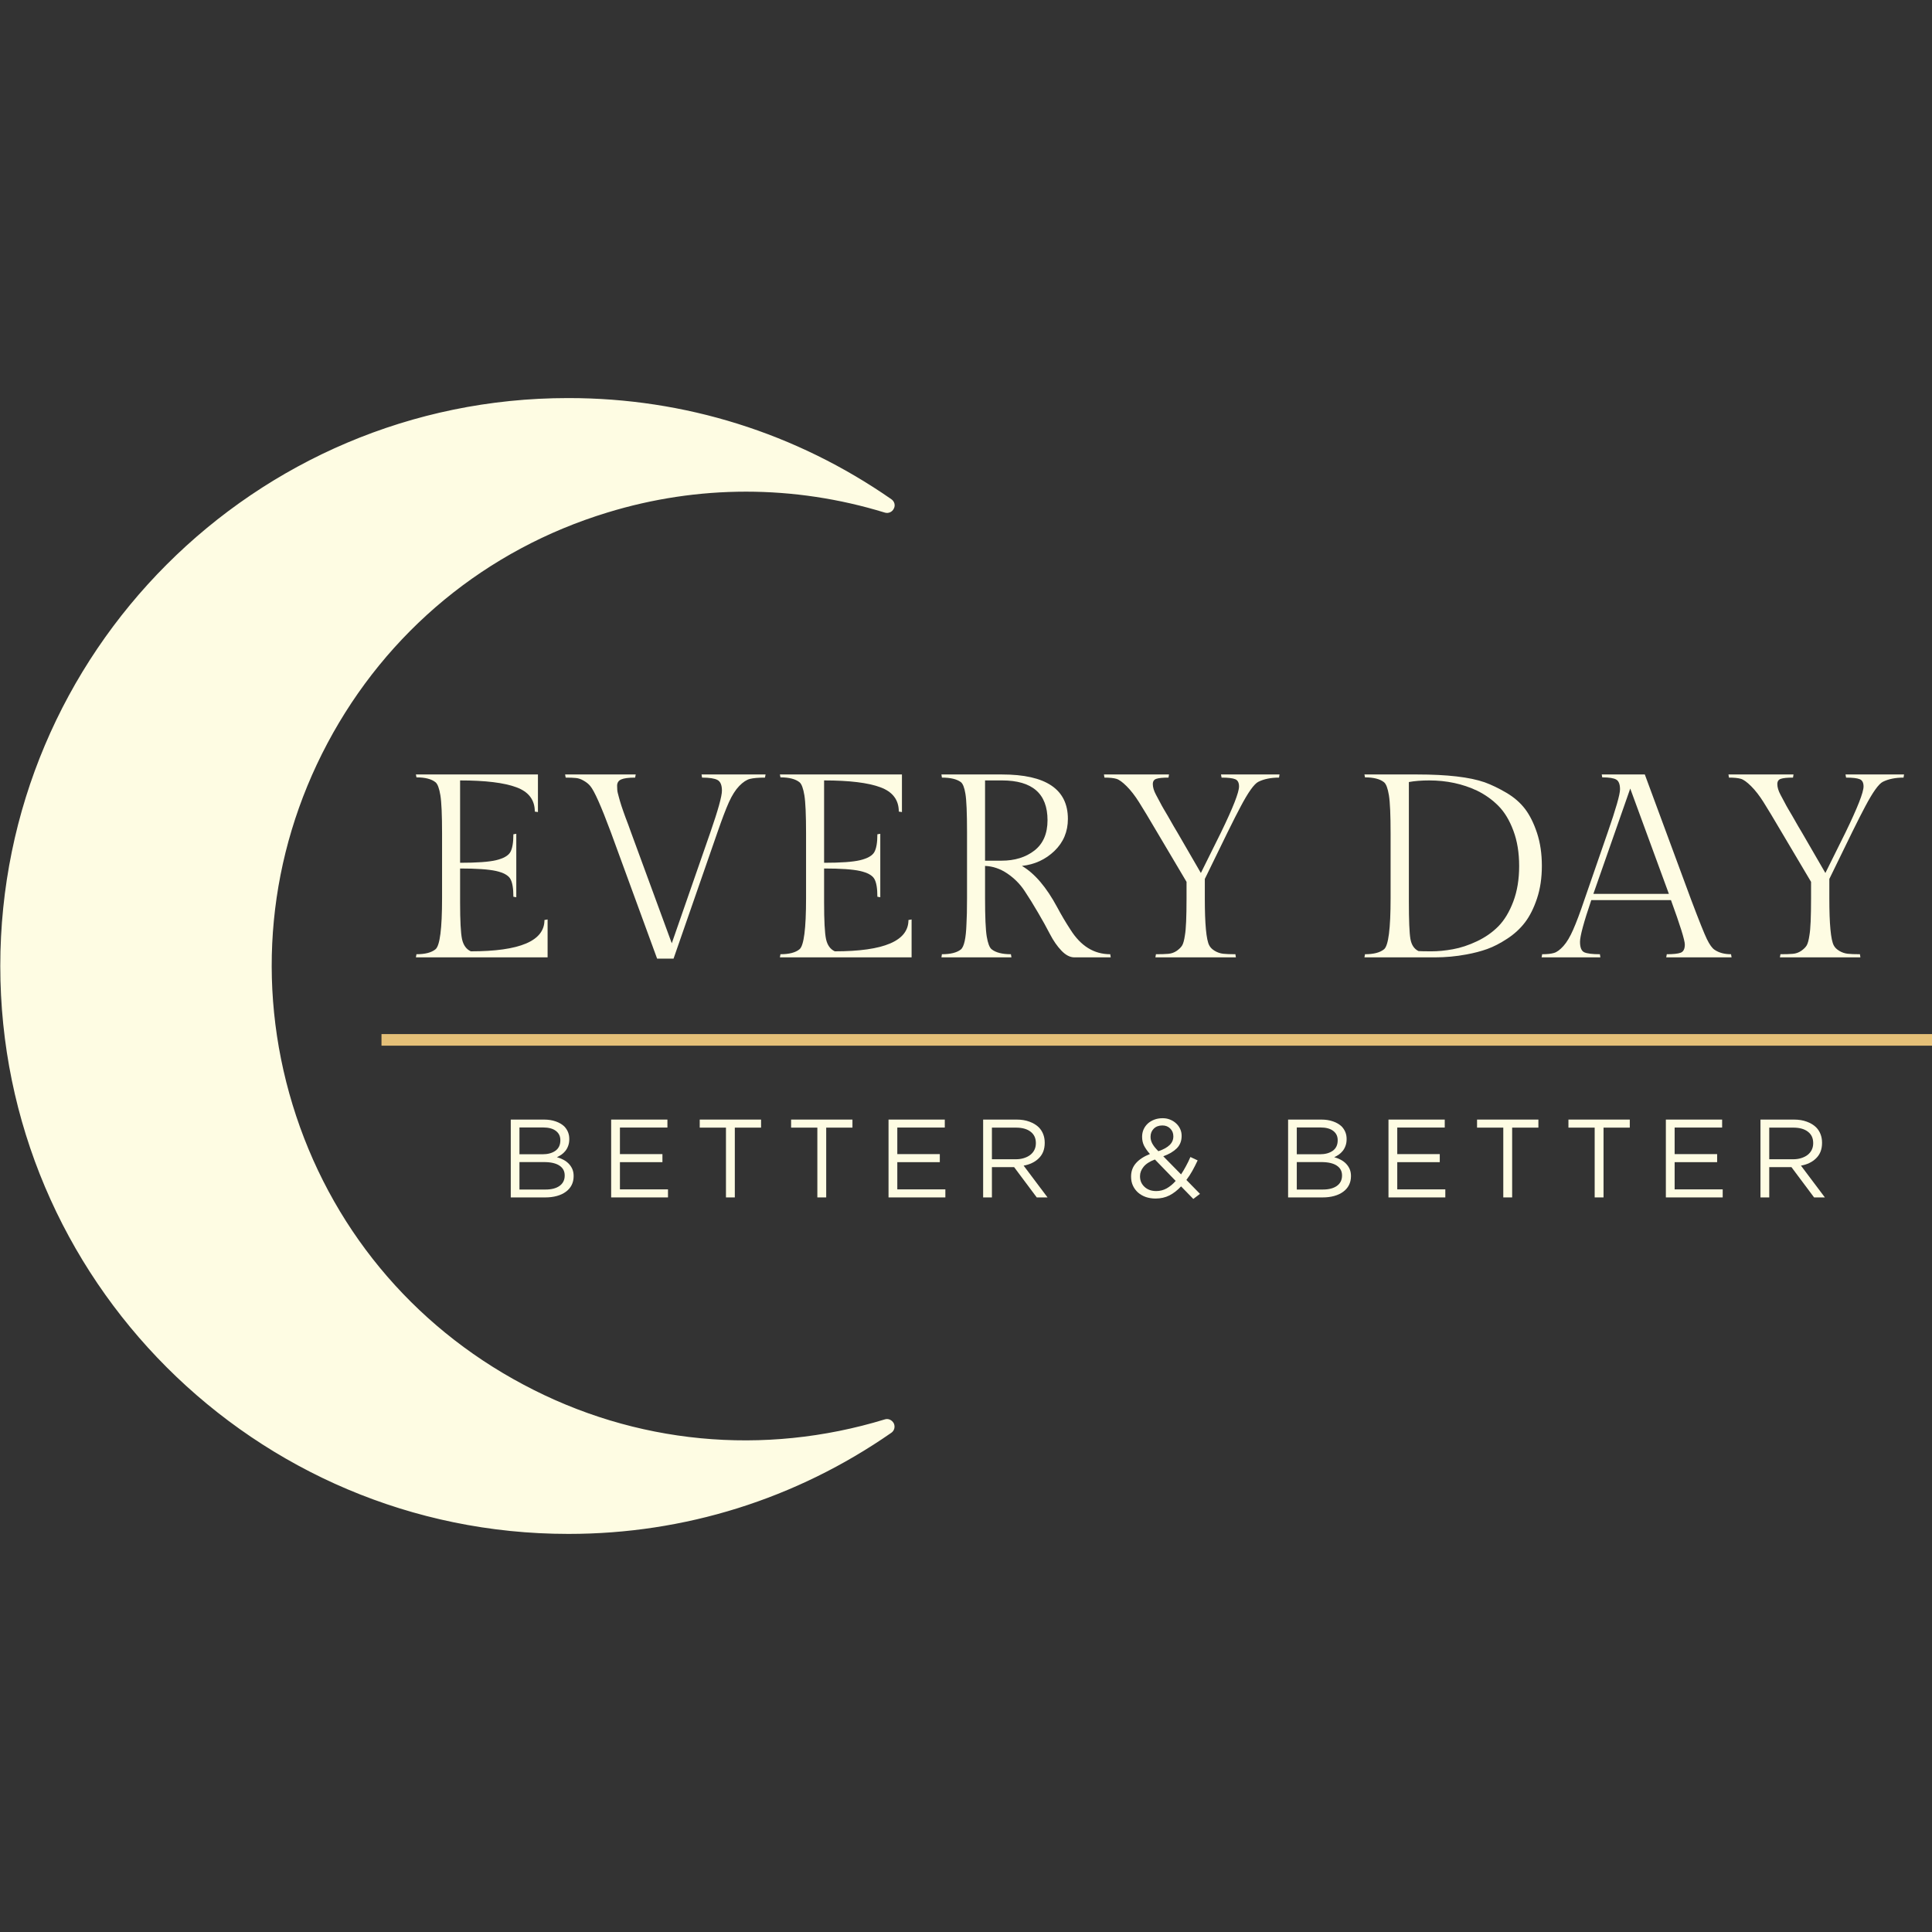 <svg xmlns="http://www.w3.org/2000/svg" xmlns:xlink="http://www.w3.org/1999/xlink" width="500" zoomAndPan="magnify" viewBox="0 0 375 375" height="500" preserveAspectRatio="xMidYMid meet" version="1.0"><rect x="0" y="0" width="375" height="375" fill="#333333" stroke="none"/><defs><g/><clipPath id="7375fc8834"><path d="M 0 77.23 L 173.895 77.23 L 173.895 297.73 L 0 297.73 Z M 0 77.23 " clip-rule="nonzero"/></clipPath></defs><path stroke-linecap="butt" transform="matrix(0.75, -0, 0, 0.75, 74.047, 200.713)" fill="none" stroke-linejoin="miter" d="M -0 1.502 L 401.271 1.502 " stroke="#e5c078" stroke-width="3" stroke-opacity="1" stroke-miterlimit="4"/><g fill="#fefce3" fill-opacity="1"><g transform="translate(96.998, 232.418)"><g><path d="M 2.141 -15.109 L 8.578 -15.109 C 9.441 -15.109 10.207 -14.988 10.875 -14.75 C 11.539 -14.52 12.094 -14.195 12.531 -13.781 C 13.176 -13.102 13.5 -12.297 13.5 -11.359 L 13.5 -11.312 C 13.5 -10.82 13.426 -10.383 13.281 -10 C 13.145 -9.625 12.961 -9.297 12.734 -9.016 C 12.504 -8.734 12.25 -8.492 11.969 -8.297 C 11.688 -8.109 11.395 -7.945 11.094 -7.812 C 11.539 -7.688 11.961 -7.52 12.359 -7.312 C 12.754 -7.102 13.094 -6.852 13.375 -6.562 C 13.664 -6.27 13.898 -5.926 14.078 -5.531 C 14.254 -5.133 14.344 -4.68 14.344 -4.172 L 14.344 -4.125 C 14.344 -3.477 14.211 -2.898 13.953 -2.391 C 13.691 -1.879 13.316 -1.445 12.828 -1.094 C 12.348 -0.738 11.77 -0.469 11.094 -0.281 C 10.414 -0.094 9.672 0 8.859 0 L 2.141 0 Z M 11.766 -11.125 C 11.766 -11.875 11.477 -12.469 10.906 -12.906 C 10.332 -13.352 9.504 -13.578 8.422 -13.578 L 3.828 -13.578 L 3.828 -8.375 L 8.297 -8.375 C 9.328 -8.375 10.16 -8.598 10.797 -9.047 C 11.441 -9.504 11.766 -10.18 11.766 -11.078 Z M 12.609 -4.281 C 12.609 -5.094 12.27 -5.723 11.594 -6.172 C 10.914 -6.629 9.914 -6.859 8.594 -6.859 L 3.828 -6.859 L 3.828 -1.531 L 8.891 -1.531 C 10.047 -1.531 10.953 -1.766 11.609 -2.234 C 12.273 -2.711 12.609 -3.379 12.609 -4.234 Z M 12.609 -4.281 "/></g></g></g><g fill="#fefce3" fill-opacity="1"><g transform="translate(116.484, 232.418)"><g><path d="M 2.141 -15.109 L 13.062 -15.109 L 13.062 -13.562 L 3.844 -13.562 L 3.844 -8.406 L 12.094 -8.406 L 12.094 -6.844 L 3.844 -6.844 L 3.844 -1.562 L 13.172 -1.562 L 13.172 0 L 2.141 0 Z M 2.141 -15.109 "/></g></g></g><g fill="#fefce3" fill-opacity="1"><g transform="translate(134.847, 232.418)"><g><path d="M 6.062 -13.547 L 0.969 -13.547 L 0.969 -15.109 L 12.875 -15.109 L 12.875 -13.547 L 7.781 -13.547 L 7.781 0 L 6.062 0 Z M 6.062 -13.547 "/></g></g></g><g fill="#fefce3" fill-opacity="1"><g transform="translate(152.585, 232.418)"><g><path d="M 6.062 -13.547 L 0.969 -13.547 L 0.969 -15.109 L 12.875 -15.109 L 12.875 -13.547 L 7.781 -13.547 L 7.781 0 L 6.062 0 Z M 6.062 -13.547 "/></g></g></g><g fill="#fefce3" fill-opacity="1"><g transform="translate(170.322, 232.418)"><g><path d="M 2.141 -15.109 L 13.062 -15.109 L 13.062 -13.562 L 3.844 -13.562 L 3.844 -8.406 L 12.094 -8.406 L 12.094 -6.844 L 3.844 -6.844 L 3.844 -1.562 L 13.172 -1.562 L 13.172 0 L 2.141 0 Z M 2.141 -15.109 "/></g></g></g><g fill="#fefce3" fill-opacity="1"><g transform="translate(188.686, 232.418)"><g><path d="M 2.141 -15.109 L 8.641 -15.109 C 9.578 -15.109 10.406 -14.973 11.125 -14.703 C 11.852 -14.441 12.457 -14.078 12.938 -13.609 C 13.312 -13.234 13.598 -12.789 13.797 -12.281 C 13.992 -11.781 14.094 -11.227 14.094 -10.625 L 14.094 -10.578 C 14.094 -9.941 13.992 -9.375 13.797 -8.875 C 13.598 -8.383 13.312 -7.957 12.938 -7.594 C 12.57 -7.227 12.141 -6.926 11.641 -6.688 C 11.141 -6.445 10.594 -6.273 10 -6.172 L 14.641 0 L 12.547 0 L 8.156 -5.875 L 3.844 -5.875 L 3.844 0 L 2.141 0 Z M 8.484 -7.406 C 9.047 -7.406 9.562 -7.477 10.031 -7.625 C 10.508 -7.77 10.922 -7.973 11.266 -8.234 C 11.617 -8.504 11.891 -8.828 12.078 -9.203 C 12.273 -9.586 12.375 -10.023 12.375 -10.516 L 12.375 -10.562 C 12.375 -11.5 12.035 -12.227 11.359 -12.75 C 10.68 -13.281 9.734 -13.547 8.516 -13.547 L 3.844 -13.547 L 3.844 -7.406 Z M 8.484 -7.406 "/></g></g></g><g fill="#fefce3" fill-opacity="1"><g transform="translate(208.192, 232.418)"><g/></g></g><g fill="#fefce3" fill-opacity="1"><g transform="translate(218.573, 232.418)"><g><path d="M 10.672 -2.141 C 9.973 -1.391 9.223 -0.805 8.422 -0.391 C 7.617 0.016 6.719 0.219 5.719 0.219 C 5.039 0.219 4.41 0.117 3.828 -0.078 C 3.242 -0.285 2.738 -0.578 2.312 -0.953 C 1.895 -1.328 1.566 -1.77 1.328 -2.281 C 1.086 -2.801 0.969 -3.379 0.969 -4.016 L 0.969 -4.062 C 0.969 -5.07 1.285 -5.938 1.922 -6.656 C 2.555 -7.375 3.457 -7.961 4.625 -8.422 C 4.102 -9.023 3.719 -9.578 3.469 -10.078 C 3.227 -10.586 3.109 -11.145 3.109 -11.75 L 3.109 -11.797 C 3.109 -12.285 3.203 -12.75 3.391 -13.188 C 3.586 -13.625 3.859 -14.004 4.203 -14.328 C 4.555 -14.648 4.977 -14.906 5.469 -15.094 C 5.957 -15.281 6.504 -15.375 7.109 -15.375 C 7.641 -15.375 8.125 -15.281 8.562 -15.094 C 9.008 -14.914 9.395 -14.672 9.719 -14.359 C 10.051 -14.055 10.312 -13.695 10.5 -13.281 C 10.688 -12.875 10.781 -12.438 10.781 -11.969 L 10.781 -11.922 C 10.781 -10.953 10.461 -10.148 9.828 -9.516 C 9.191 -8.891 8.32 -8.379 7.219 -7.984 L 10.672 -4.469 C 10.992 -4.957 11.305 -5.484 11.609 -6.047 C 11.922 -6.609 12.211 -7.207 12.484 -7.844 L 13.891 -7.188 C 13.555 -6.469 13.211 -5.789 12.859 -5.156 C 12.504 -4.52 12.117 -3.93 11.703 -3.391 L 14.344 -0.688 L 13.047 0.297 Z M 6.266 -8.969 C 7.223 -9.289 7.945 -9.688 8.438 -10.156 C 8.926 -10.625 9.172 -11.18 9.172 -11.828 L 9.172 -11.875 C 9.172 -12.477 8.969 -12.977 8.562 -13.375 C 8.164 -13.77 7.66 -13.969 7.047 -13.969 C 6.348 -13.969 5.789 -13.758 5.375 -13.344 C 4.957 -12.926 4.75 -12.41 4.75 -11.797 L 4.75 -11.75 C 4.75 -11.531 4.773 -11.316 4.828 -11.109 C 4.879 -10.898 4.961 -10.688 5.078 -10.469 C 5.191 -10.258 5.344 -10.031 5.531 -9.781 C 5.727 -9.539 5.973 -9.27 6.266 -8.969 Z M 5.859 -1.234 C 6.578 -1.234 7.25 -1.406 7.875 -1.75 C 8.5 -2.102 9.082 -2.586 9.625 -3.203 L 5.594 -7.359 C 4.582 -6.984 3.848 -6.508 3.391 -5.938 C 2.93 -5.375 2.703 -4.77 2.703 -4.125 L 2.703 -4.078 C 2.703 -3.68 2.773 -3.305 2.922 -2.953 C 3.078 -2.609 3.297 -2.305 3.578 -2.047 C 3.859 -1.785 4.191 -1.582 4.578 -1.438 C 4.961 -1.301 5.391 -1.234 5.859 -1.234 Z M 5.859 -1.234 "/></g></g></g><g fill="#fefce3" fill-opacity="1"><g transform="translate(237.497, 232.418)"><g/></g></g><g fill="#fefce3" fill-opacity="1"><g transform="translate(247.878, 232.418)"><g><path d="M 2.141 -15.109 L 8.578 -15.109 C 9.441 -15.109 10.207 -14.988 10.875 -14.75 C 11.539 -14.52 12.094 -14.195 12.531 -13.781 C 13.176 -13.102 13.5 -12.297 13.5 -11.359 L 13.5 -11.312 C 13.5 -10.82 13.426 -10.383 13.281 -10 C 13.145 -9.625 12.961 -9.297 12.734 -9.016 C 12.504 -8.734 12.25 -8.492 11.969 -8.297 C 11.688 -8.109 11.395 -7.945 11.094 -7.812 C 11.539 -7.688 11.961 -7.52 12.359 -7.312 C 12.754 -7.102 13.094 -6.852 13.375 -6.562 C 13.664 -6.27 13.898 -5.926 14.078 -5.531 C 14.254 -5.133 14.344 -4.68 14.344 -4.172 L 14.344 -4.125 C 14.344 -3.477 14.211 -2.898 13.953 -2.391 C 13.691 -1.879 13.316 -1.445 12.828 -1.094 C 12.348 -0.738 11.77 -0.469 11.094 -0.281 C 10.414 -0.094 9.672 0 8.859 0 L 2.141 0 Z M 11.766 -11.125 C 11.766 -11.875 11.477 -12.469 10.906 -12.906 C 10.332 -13.352 9.504 -13.578 8.422 -13.578 L 3.828 -13.578 L 3.828 -8.375 L 8.297 -8.375 C 9.328 -8.375 10.16 -8.598 10.797 -9.047 C 11.441 -9.504 11.766 -10.18 11.766 -11.078 Z M 12.609 -4.281 C 12.609 -5.094 12.27 -5.723 11.594 -6.172 C 10.914 -6.629 9.914 -6.859 8.594 -6.859 L 3.828 -6.859 L 3.828 -1.531 L 8.891 -1.531 C 10.047 -1.531 10.953 -1.766 11.609 -2.234 C 12.273 -2.711 12.609 -3.379 12.609 -4.234 Z M 12.609 -4.281 "/></g></g></g><g fill="#fefce3" fill-opacity="1"><g transform="translate(267.363, 232.418)"><g><path d="M 2.141 -15.109 L 13.062 -15.109 L 13.062 -13.562 L 3.844 -13.562 L 3.844 -8.406 L 12.094 -8.406 L 12.094 -6.844 L 3.844 -6.844 L 3.844 -1.562 L 13.172 -1.562 L 13.172 0 L 2.141 0 Z M 2.141 -15.109 "/></g></g></g><g fill="#fefce3" fill-opacity="1"><g transform="translate(285.726, 232.418)"><g><path d="M 6.062 -13.547 L 0.969 -13.547 L 0.969 -15.109 L 12.875 -15.109 L 12.875 -13.547 L 7.781 -13.547 L 7.781 0 L 6.062 0 Z M 6.062 -13.547 "/></g></g></g><g fill="#fefce3" fill-opacity="1"><g transform="translate(303.464, 232.418)"><g><path d="M 6.062 -13.547 L 0.969 -13.547 L 0.969 -15.109 L 12.875 -15.109 L 12.875 -13.547 L 7.781 -13.547 L 7.781 0 L 6.062 0 Z M 6.062 -13.547 "/></g></g></g><g fill="#fefce3" fill-opacity="1"><g transform="translate(321.202, 232.418)"><g><path d="M 2.141 -15.109 L 13.062 -15.109 L 13.062 -13.562 L 3.844 -13.562 L 3.844 -8.406 L 12.094 -8.406 L 12.094 -6.844 L 3.844 -6.844 L 3.844 -1.562 L 13.172 -1.562 L 13.172 0 L 2.141 0 Z M 2.141 -15.109 "/></g></g></g><g fill="#fefce3" fill-opacity="1"><g transform="translate(339.565, 232.418)"><g><path d="M 2.141 -15.109 L 8.641 -15.109 C 9.578 -15.109 10.406 -14.973 11.125 -14.703 C 11.852 -14.441 12.457 -14.078 12.938 -13.609 C 13.312 -13.234 13.598 -12.789 13.797 -12.281 C 13.992 -11.781 14.094 -11.227 14.094 -10.625 L 14.094 -10.578 C 14.094 -9.941 13.992 -9.375 13.797 -8.875 C 13.598 -8.383 13.312 -7.957 12.938 -7.594 C 12.57 -7.227 12.141 -6.926 11.641 -6.688 C 11.141 -6.445 10.594 -6.273 10 -6.172 L 14.641 0 L 12.547 0 L 8.156 -5.875 L 3.844 -5.875 L 3.844 0 L 2.141 0 Z M 8.484 -7.406 C 9.047 -7.406 9.562 -7.477 10.031 -7.625 C 10.508 -7.77 10.922 -7.973 11.266 -8.234 C 11.617 -8.504 11.891 -8.828 12.078 -9.203 C 12.273 -9.586 12.375 -10.023 12.375 -10.516 L 12.375 -10.562 C 12.375 -11.5 12.035 -12.227 11.359 -12.75 C 10.68 -13.281 9.734 -13.547 8.516 -13.547 L 3.844 -13.547 L 3.844 -7.406 Z M 8.484 -7.406 "/></g></g></g><path fill="#fefce3" d="M 110.227 296.262 C 132.332 296.262 153.969 289.559 172.137 276.918 C 122.75 292.027 70.484 264.219 55.375 214.836 C 40.266 165.453 68.016 113.188 117.402 98.078 C 135.215 92.609 154.262 92.609 172.137 98.078 C 153.969 85.438 132.332 78.676 110.227 78.734 C 50.145 78.734 1.465 127.414 1.465 187.496 C 1.465 247.582 50.145 296.262 110.227 296.262 Z M 110.227 296.262 " fill-opacity="1" fill-rule="nonzero"/><g clip-path="url(#7375fc8834)"><path fill="#fefce3" d="M 110.406 77.266 C 132.863 77.266 154.496 84.027 173.016 96.902 C 173.605 97.312 173.84 98.078 173.488 98.723 C 173.191 99.371 172.43 99.723 171.723 99.488 C 154.086 94.078 135.508 94.078 117.871 99.488 C 94.355 106.66 75.07 122.594 63.547 144.285 C 52.027 165.98 49.617 190.906 56.789 214.426 C 63.961 237.941 79.891 257.223 101.586 268.746 C 123.281 280.328 148.207 282.68 171.723 275.508 C 172.43 275.273 173.133 275.625 173.488 276.273 C 173.781 276.918 173.605 277.684 173.016 278.094 C 154.496 290.969 132.863 297.73 110.406 297.73 C 110.348 297.73 110.289 297.73 110.289 297.73 C 49.496 297.73 0.055 248.289 0.055 187.496 C 0.055 126.707 49.438 77.266 110.227 77.266 C 110.289 77.266 110.348 77.266 110.406 77.266 Z M 163.551 94.375 C 147.383 85.086 129.16 80.207 110.348 80.207 C 110.289 80.207 110.227 80.207 110.227 80.207 C 51.086 80.207 2.934 128.355 2.934 187.496 C 2.934 246.641 51.086 294.789 110.227 294.789 C 110.227 294.789 110.348 294.789 110.348 294.789 C 129.16 294.789 147.383 289.91 163.551 280.621 C 142.035 285.031 119.871 281.797 100.176 271.391 C 77.777 259.516 61.375 239.586 53.906 215.305 C 46.5 191.027 48.969 165.332 60.844 142.934 C 72.719 120.535 92.648 104.133 116.93 96.668 C 132.215 92.023 148.148 91.258 163.551 94.375 Z M 163.551 94.375 " fill-opacity="1" fill-rule="nonzero"/></g><g fill="#fefce3" fill-opacity="1"><g transform="translate(78.195, 185.824)"><g><path d="M 28.094 0 L 2.531 0 L 2.641 -0.609 C 4.328 -0.609 5.562 -0.93 6.344 -1.578 C 7.188 -2.285 7.609 -5.582 7.609 -11.469 L 7.609 -24.047 C 7.609 -27.66 7.5 -30.133 7.281 -31.469 C 7.062 -32.801 6.75 -33.641 6.344 -33.984 C 5.562 -34.617 4.328 -34.938 2.641 -34.938 L 2.531 -35.5 L 26.219 -35.5 L 26.219 -28.203 L 25.609 -28.297 C 25.609 -30.566 24.414 -32.141 22.031 -33.016 C 19.656 -33.898 16.016 -34.344 11.109 -34.344 L 11.109 -18.359 C 14.348 -18.359 16.676 -18.523 18.094 -18.859 C 19.52 -19.203 20.438 -19.719 20.844 -20.406 C 21.25 -21.102 21.453 -22.266 21.453 -23.891 L 22.016 -23.984 L 22.016 -11.672 L 21.453 -11.766 C 21.453 -13.422 21.25 -14.586 20.844 -15.266 C 20.438 -15.941 19.52 -16.441 18.094 -16.766 C 16.676 -17.086 14.348 -17.25 11.109 -17.25 L 11.109 -10.703 C 11.109 -7.117 11.234 -4.734 11.484 -3.547 C 11.742 -2.367 12.312 -1.578 13.188 -1.172 C 22.719 -1.172 27.484 -3.195 27.484 -7.25 L 28.094 -7.359 Z M 28.094 0 "/></g></g></g><g fill="#fefce3" fill-opacity="1"><g transform="translate(109.438, 185.824)"><g><path d="M 10.344 -33.297 C 10.344 -32.703 10.383 -32.242 10.469 -31.922 C 10.551 -31.609 10.617 -31.348 10.672 -31.141 C 10.723 -30.941 10.801 -30.66 10.906 -30.297 C 11.008 -29.941 11.102 -29.641 11.188 -29.391 C 11.27 -29.141 11.395 -28.773 11.562 -28.297 C 11.727 -27.828 11.867 -27.438 11.984 -27.125 C 12.109 -26.82 12.281 -26.367 12.5 -25.766 C 12.719 -25.16 12.895 -24.672 13.031 -24.297 L 20.953 -2.734 L 28.453 -24.297 C 29.941 -28.586 30.688 -31.273 30.688 -32.359 C 30.688 -33.441 30.395 -34.133 29.812 -34.438 C 29.238 -34.738 28.242 -34.891 26.828 -34.891 L 26.734 -35.5 L 39.156 -35.5 L 39.047 -34.891 C 37.766 -34.891 36.789 -34.805 36.125 -34.641 C 35.469 -34.473 34.773 -34.016 34.047 -33.266 C 33.328 -32.523 32.66 -31.477 32.047 -30.125 C 31.441 -28.77 30.703 -26.828 29.828 -24.297 L 21.297 0.25 L 18.109 0.25 L 9.125 -24.297 C 7.238 -29.367 5.906 -32.359 5.125 -33.266 C 4.82 -33.641 4.406 -33.977 3.875 -34.281 C 3.352 -34.594 2.848 -34.77 2.359 -34.812 C 1.867 -34.863 1.203 -34.891 0.359 -34.891 L 0.25 -35.5 L 13.953 -35.5 L 13.844 -34.891 C 12.562 -34.891 11.656 -34.77 11.125 -34.531 C 10.602 -34.301 10.344 -33.891 10.344 -33.297 Z M 10.344 -33.297 "/></g></g></g><g fill="#fefce3" fill-opacity="1"><g transform="translate(148.847, 185.824)"><g><path d="M 28.094 0 L 2.531 0 L 2.641 -0.609 C 4.328 -0.609 5.562 -0.93 6.344 -1.578 C 7.188 -2.285 7.609 -5.582 7.609 -11.469 L 7.609 -24.047 C 7.609 -27.66 7.5 -30.133 7.281 -31.469 C 7.062 -32.801 6.75 -33.641 6.344 -33.984 C 5.562 -34.617 4.328 -34.938 2.641 -34.938 L 2.531 -35.5 L 26.219 -35.5 L 26.219 -28.203 L 25.609 -28.297 C 25.609 -30.566 24.414 -32.141 22.031 -33.016 C 19.656 -33.898 16.016 -34.344 11.109 -34.344 L 11.109 -18.359 C 14.348 -18.359 16.676 -18.523 18.094 -18.859 C 19.52 -19.203 20.438 -19.719 20.844 -20.406 C 21.25 -21.102 21.453 -22.266 21.453 -23.891 L 22.016 -23.984 L 22.016 -11.672 L 21.453 -11.766 C 21.453 -13.422 21.25 -14.586 20.844 -15.266 C 20.438 -15.941 19.52 -16.441 18.094 -16.766 C 16.676 -17.086 14.348 -17.25 11.109 -17.25 L 11.109 -10.703 C 11.109 -7.117 11.234 -4.734 11.484 -3.547 C 11.742 -2.367 12.312 -1.578 13.188 -1.172 C 22.719 -1.172 27.484 -3.195 27.484 -7.25 L 28.094 -7.359 Z M 28.094 0 "/></g></g></g><g fill="#fefce3" fill-opacity="1"><g transform="translate(180.09, 185.824)"><g><path d="M 28.453 0 C 27.609 0 26.77 -0.43 25.938 -1.297 C 25.113 -2.16 24.367 -3.234 23.703 -4.516 C 23.047 -5.797 22.273 -7.188 21.391 -8.688 C 20.516 -10.195 19.641 -11.609 18.766 -12.922 C 17.891 -14.242 16.773 -15.363 15.422 -16.281 C 14.066 -17.195 12.629 -17.688 11.109 -17.75 L 11.109 -11.469 C 11.109 -7.812 11.219 -5.332 11.438 -4.031 C 11.656 -2.727 11.969 -1.91 12.375 -1.578 C 13.188 -0.93 14.438 -0.609 16.125 -0.609 L 16.234 0 L 2.641 0 L 2.734 -0.609 C 4.391 -0.609 5.609 -0.91 6.391 -1.516 C 7.035 -2.023 7.406 -3.68 7.5 -6.484 C 7.57 -7.609 7.609 -9.27 7.609 -11.469 L 7.609 -24.297 C 7.609 -28.047 7.504 -30.531 7.297 -31.75 C 7.098 -32.969 6.797 -33.727 6.391 -34.031 C 5.609 -34.602 4.391 -34.891 2.734 -34.891 L 2.641 -35.5 L 14.406 -35.5 C 22.926 -35.5 27.188 -32.625 27.188 -26.875 C 27.188 -24.406 26.316 -22.332 24.578 -20.656 C 22.836 -18.988 20.734 -18.02 18.266 -17.75 C 20.734 -16.301 23.016 -13.629 25.109 -9.734 C 25.922 -8.211 26.781 -6.758 27.688 -5.375 C 29.688 -2.195 32.258 -0.609 35.406 -0.609 L 35.5 0 Z M 11.109 -34.344 L 11.109 -18.766 L 14.297 -18.766 C 16.867 -18.766 19 -19.422 20.688 -20.734 C 22.383 -22.055 23.234 -24.02 23.234 -26.625 C 23.234 -31.77 20.289 -34.344 14.406 -34.344 Z M 11.109 -34.344 "/></g></g></g><g fill="#fefce3" fill-opacity="1"><g transform="translate(213.057, 185.824)"><g><path d="M 20.797 -11.469 C 20.797 -6.457 21.082 -3.41 21.656 -2.328 C 21.863 -1.922 22.219 -1.566 22.719 -1.266 C 23.227 -0.961 23.77 -0.773 24.344 -0.703 C 24.914 -0.641 25.711 -0.609 26.734 -0.609 L 26.828 0 L 11.203 0 L 11.312 -0.609 C 12.32 -0.609 13.125 -0.633 13.719 -0.688 C 14.312 -0.738 14.852 -0.93 15.344 -1.266 C 15.832 -1.609 16.188 -1.961 16.406 -2.328 C 16.625 -2.703 16.801 -3.363 16.938 -4.312 C 17.145 -5.457 17.25 -7.844 17.25 -11.469 L 17.25 -14.656 L 11.562 -24.25 C 9.977 -26.945 8.797 -28.91 8.016 -30.141 C 7.234 -31.379 6.438 -32.406 5.625 -33.219 C 4.812 -34.031 4.145 -34.508 3.625 -34.656 C 3.102 -34.812 2.332 -34.891 1.312 -34.891 L 1.219 -35.5 L 13.844 -35.5 L 13.75 -34.891 C 12.633 -34.891 11.848 -34.812 11.391 -34.656 C 10.93 -34.508 10.703 -34.164 10.703 -33.625 C 10.703 -33.02 10.91 -32.328 11.328 -31.547 C 11.754 -30.766 12.035 -30.238 12.172 -29.969 C 12.305 -29.695 12.523 -29.301 12.828 -28.781 C 13.129 -28.258 13.383 -27.828 13.594 -27.484 C 14.508 -25.867 15.133 -24.789 15.469 -24.25 L 20.031 -16.375 L 23.938 -24.25 C 26.27 -29.051 27.438 -32.023 27.438 -33.172 C 27.438 -33.91 27.191 -34.379 26.703 -34.578 C 26.211 -34.785 25.328 -34.891 24.047 -34.891 L 23.938 -35.5 L 35.297 -35.5 L 35.203 -34.891 C 33.609 -34.891 32.27 -34.617 31.188 -34.078 C 30.375 -33.672 29.227 -32.066 27.75 -29.266 C 27.164 -28.18 26.316 -26.508 25.203 -24.25 L 20.797 -15.219 Z M 20.797 -11.469 "/></g></g></g><g fill="#fefce3" fill-opacity="1"><g transform="translate(249.625, 185.824)"><g/></g></g><g fill="#fefce3" fill-opacity="1"><g transform="translate(262.305, 185.824)"><g><path d="M 12.781 -35.5 C 18.594 -35.5 22.953 -34.992 25.859 -33.984 C 27.18 -33.504 28.586 -32.828 30.078 -31.953 C 31.566 -31.078 32.773 -30.031 33.703 -28.812 C 34.629 -27.594 35.406 -26.035 36.031 -24.141 C 36.656 -22.242 36.969 -20.117 36.969 -17.766 C 36.969 -15.422 36.656 -13.312 36.031 -11.438 C 35.406 -9.562 34.629 -8.016 33.703 -6.797 C 32.773 -5.578 31.625 -4.52 30.25 -3.625 C 28.883 -2.727 27.594 -2.062 26.375 -1.625 C 25.156 -1.188 23.801 -0.832 22.312 -0.562 C 20.32 -0.188 18.273 0 16.172 0 L 2.531 0 L 2.641 -0.609 C 4.328 -0.609 5.562 -0.93 6.344 -1.578 C 7.188 -2.285 7.609 -5.582 7.609 -11.469 L 7.609 -24.047 C 7.609 -27.66 7.5 -30.133 7.281 -31.469 C 7.062 -32.801 6.75 -33.641 6.344 -33.984 C 5.562 -34.617 4.328 -34.938 2.641 -34.938 L 2.531 -35.5 Z M 13.031 -1.219 C 13.438 -1.188 14.273 -1.172 15.547 -1.172 C 16.816 -1.172 18.203 -1.305 19.703 -1.578 C 21.211 -1.848 22.77 -2.363 24.375 -3.125 C 25.977 -3.883 27.363 -4.852 28.531 -6.031 C 29.695 -7.219 30.66 -8.816 31.422 -10.828 C 32.18 -12.836 32.562 -15.133 32.562 -17.719 C 32.562 -20.312 32.188 -22.602 31.438 -24.594 C 30.695 -26.594 29.734 -28.191 28.547 -29.391 C 27.367 -30.586 25.984 -31.578 24.391 -32.359 C 21.586 -33.68 18.492 -34.344 15.109 -34.344 C 13.586 -34.344 12.27 -34.238 11.156 -34.031 L 11.156 -10.859 C 11.156 -7.203 11.254 -4.781 11.453 -3.594 C 11.66 -2.414 12.188 -1.625 13.031 -1.219 Z M 13.031 -1.219 "/></g></g></g><g fill="#fefce3" fill-opacity="1"><g transform="translate(301.054, 185.824)"><g><path d="M 22.469 -0.609 C 23.75 -0.609 24.648 -0.707 25.172 -0.906 C 25.703 -1.113 25.969 -1.641 25.969 -2.484 C 25.969 -3.328 25.07 -6.203 23.281 -11.109 L 7.812 -11.109 C 6.352 -6.816 5.625 -4.117 5.625 -3.016 C 5.625 -1.922 5.898 -1.242 6.453 -0.984 C 7.016 -0.734 8.023 -0.609 9.484 -0.609 L 9.578 0 L -1.828 0 L -1.719 -0.609 C -0.738 -0.609 0.023 -0.691 0.578 -0.859 C 1.141 -1.023 1.75 -1.473 2.406 -2.203 C 3.062 -2.93 3.691 -3.988 4.297 -5.375 C 4.91 -6.758 5.641 -8.703 6.484 -11.203 L 11 -24.25 C 12.594 -28.844 13.391 -31.629 13.391 -32.609 C 13.391 -33.586 13.148 -34.219 12.672 -34.5 C 12.203 -34.789 11.289 -34.938 9.938 -34.938 L 9.844 -35.5 L 18.203 -35.5 L 27.188 -11.203 C 28.707 -7.18 29.727 -4.629 30.25 -3.547 C 30.781 -2.461 31.281 -1.77 31.75 -1.469 C 32.594 -0.895 33.656 -0.609 34.938 -0.609 L 35.047 0 L 22.359 0 Z M 15.375 -32.766 L 8.219 -12.328 L 22.875 -12.328 Z M 15.375 -32.766 "/></g></g></g><g fill="#fefce3" fill-opacity="1"><g transform="translate(334.275, 185.824)"><g><path d="M 20.797 -11.469 C 20.797 -6.457 21.082 -3.41 21.656 -2.328 C 21.863 -1.922 22.219 -1.566 22.719 -1.266 C 23.227 -0.961 23.77 -0.773 24.344 -0.703 C 24.914 -0.641 25.711 -0.609 26.734 -0.609 L 26.828 0 L 11.203 0 L 11.312 -0.609 C 12.32 -0.609 13.125 -0.633 13.719 -0.688 C 14.312 -0.738 14.852 -0.93 15.344 -1.266 C 15.832 -1.609 16.188 -1.961 16.406 -2.328 C 16.625 -2.703 16.801 -3.363 16.938 -4.312 C 17.145 -5.457 17.25 -7.844 17.25 -11.469 L 17.25 -14.656 L 11.562 -24.25 C 9.977 -26.945 8.797 -28.91 8.016 -30.141 C 7.234 -31.379 6.438 -32.406 5.625 -33.219 C 4.812 -34.031 4.145 -34.508 3.625 -34.656 C 3.102 -34.812 2.332 -34.891 1.312 -34.891 L 1.219 -35.5 L 13.844 -35.5 L 13.75 -34.891 C 12.633 -34.891 11.848 -34.812 11.391 -34.656 C 10.93 -34.508 10.703 -34.164 10.703 -33.625 C 10.703 -33.02 10.91 -32.328 11.328 -31.547 C 11.754 -30.766 12.035 -30.238 12.172 -29.969 C 12.305 -29.695 12.523 -29.301 12.828 -28.781 C 13.129 -28.258 13.383 -27.828 13.594 -27.484 C 14.508 -25.867 15.133 -24.789 15.469 -24.25 L 20.031 -16.375 L 23.938 -24.25 C 26.27 -29.051 27.438 -32.023 27.438 -33.172 C 27.438 -33.91 27.191 -34.379 26.703 -34.578 C 26.211 -34.785 25.328 -34.891 24.047 -34.891 L 23.938 -35.5 L 35.297 -35.5 L 35.203 -34.891 C 33.609 -34.891 32.27 -34.617 31.188 -34.078 C 30.375 -33.672 29.227 -32.066 27.75 -29.266 C 27.164 -28.18 26.316 -26.508 25.203 -24.25 L 20.797 -15.219 Z M 20.797 -11.469 "/></g></g></g></svg>